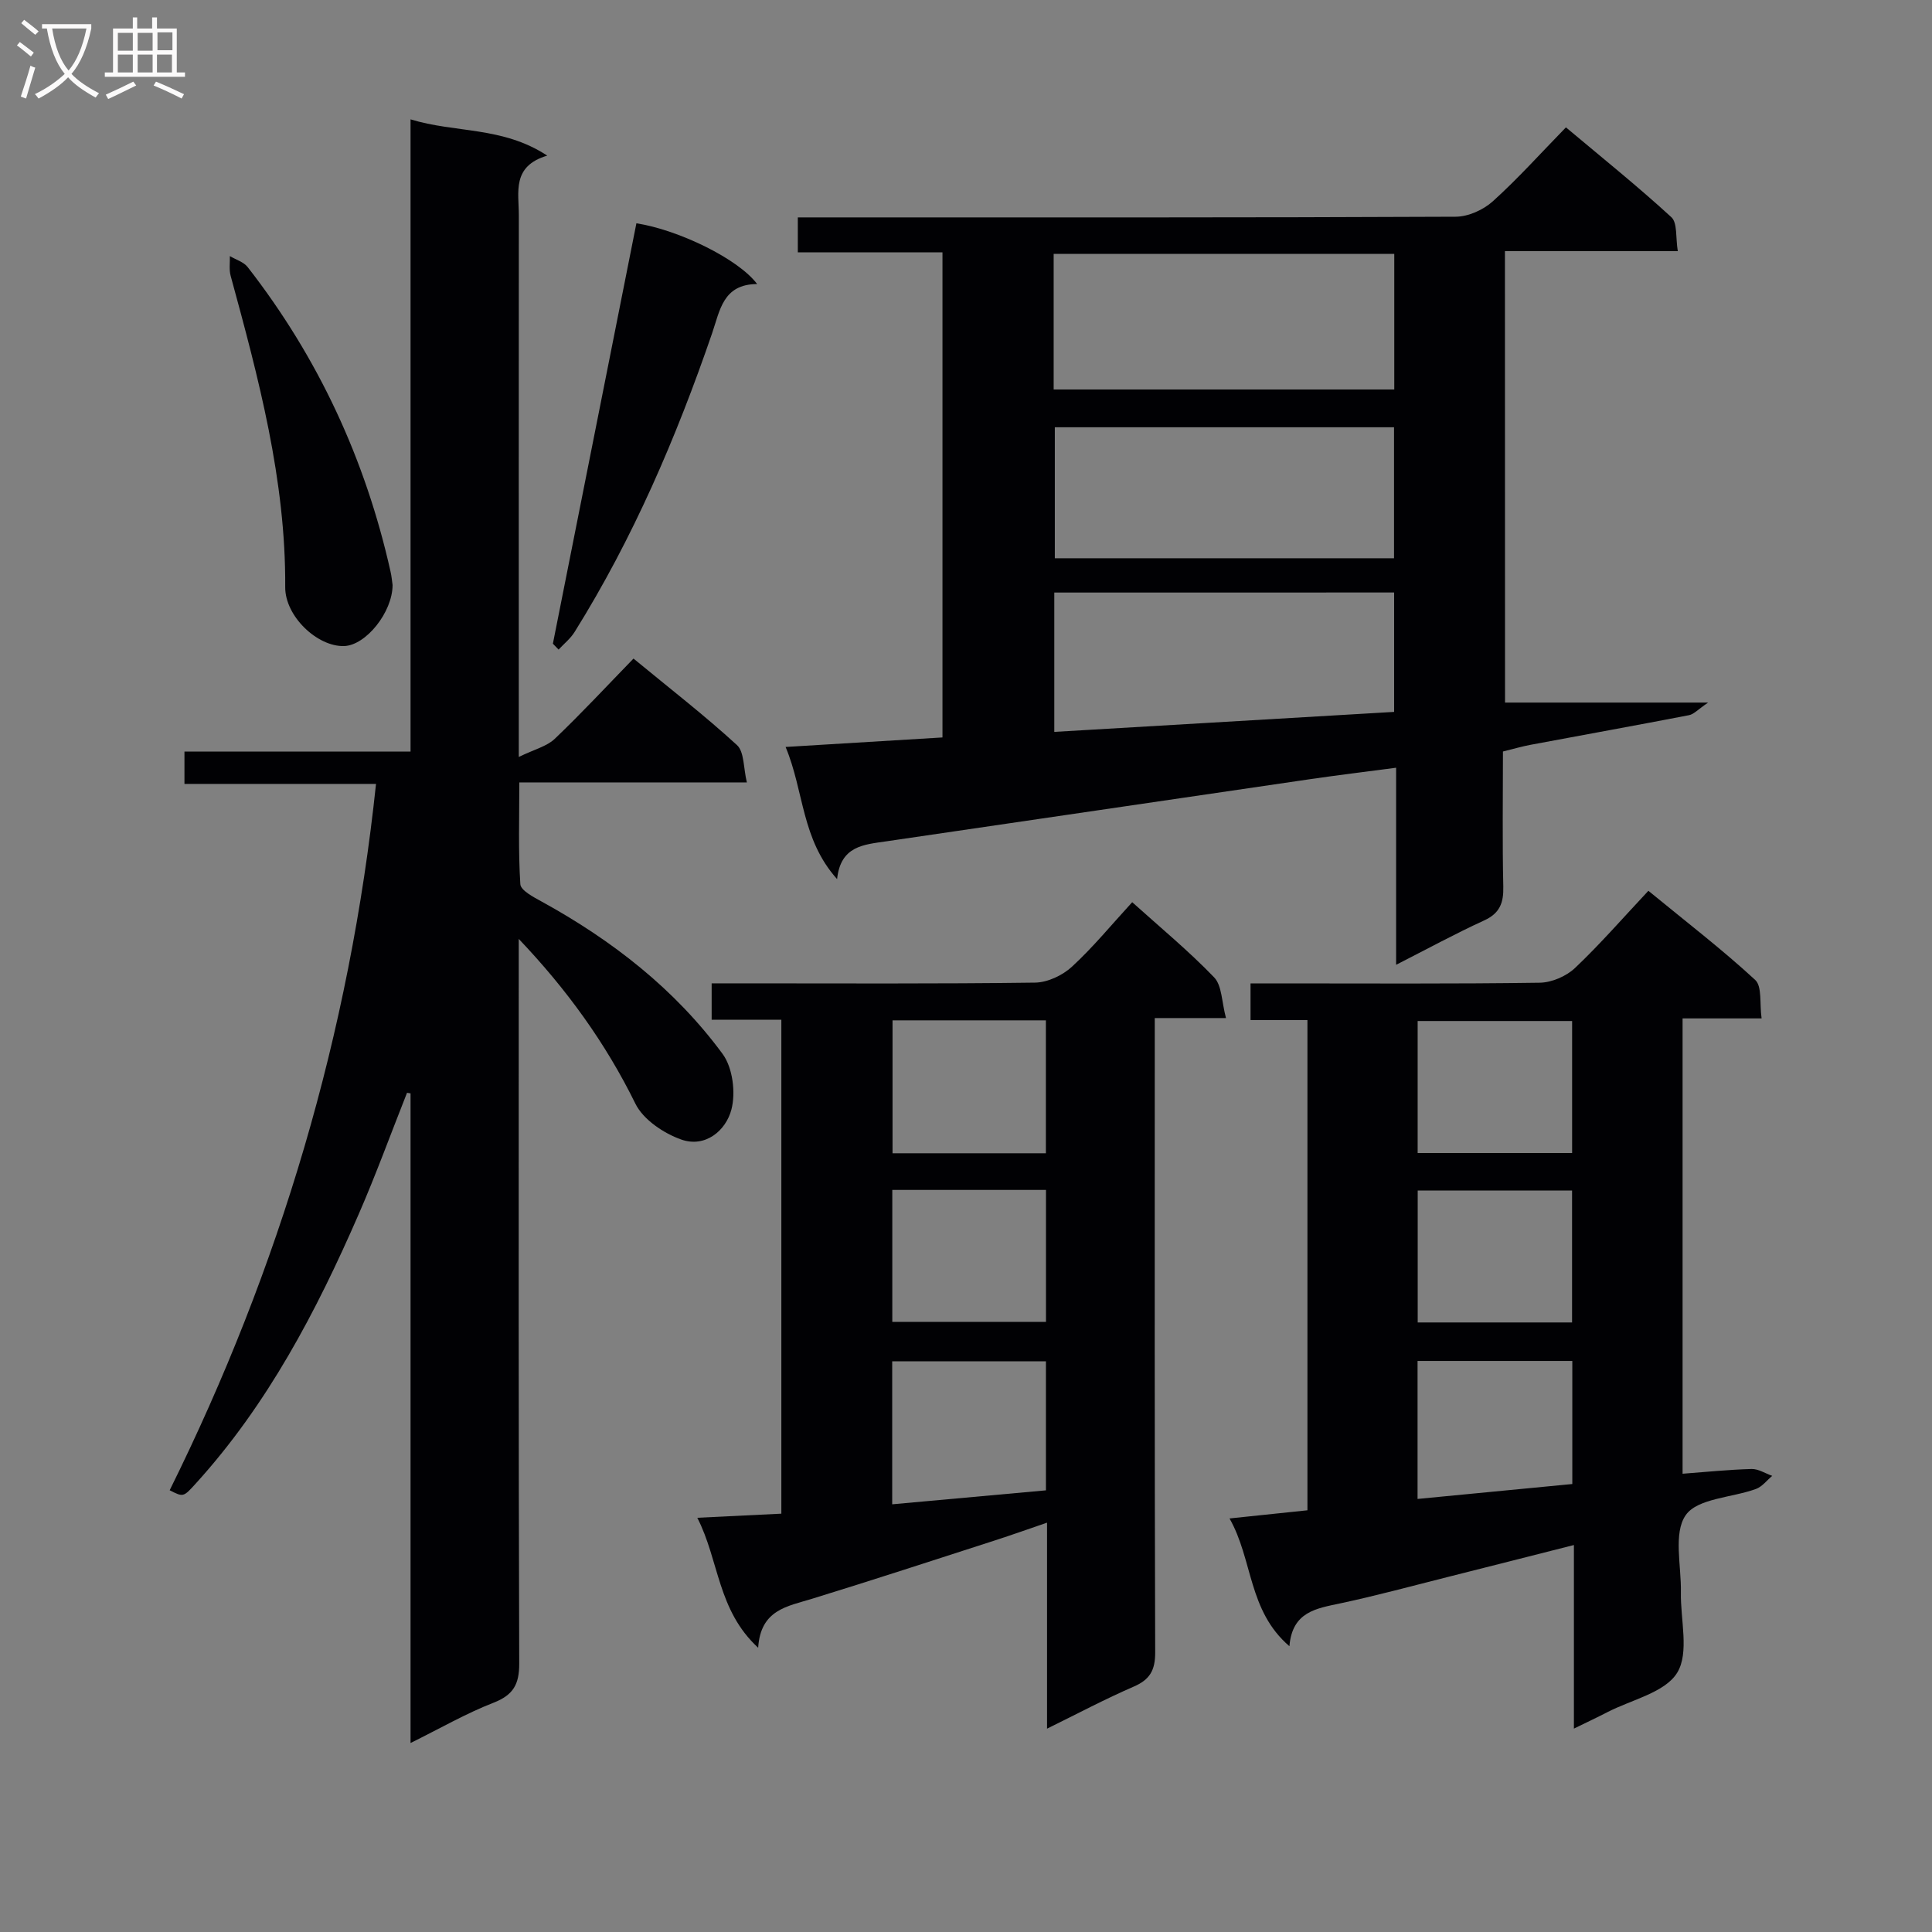 <svg enable-background="new 0 0 400 400" viewBox="0 0 400 400" xmlns="http://www.w3.org/2000/svg"><rect x="0" y="0" width="400" height="400" fill="#808080" stroke="none"/><g fill="#010104"><path d="m77.85 162.3c-13.44 0-26.37 0-39.66 0 0-2.35 0-4.22 0-6.69h46.81c0-43.86 0-87.12 0-130.9 9.28 2.86 19.03 1.42 28.3 7.51-7.39 2.19-5.87 7.59-5.88 12.38-.03 34.83-.01 69.66-.01 104.49v7.63c3.26-1.59 5.8-2.19 7.43-3.74 5.54-5.28 10.75-10.9 16.32-16.63 7.48 6.17 14.71 11.76 21.42 17.91 1.53 1.4 1.32 4.72 2.05 7.73-16.02 0-31.12 0-47.11 0 0 7.3-.23 14.21.21 21.07.08 1.29 2.7 2.66 4.38 3.58 14.62 8.03 27.6 18.12 37.5 31.57 2.09 2.84 2.74 8 1.82 11.51-1.15 4.38-5.41 7.96-10.38 6.21-3.65-1.29-7.88-4.13-9.5-7.43-6.15-12.51-14.16-23.61-24.15-34.11v5.55c0 48.16-.06 96.33.1 144.49.01 4.32-1.24 6.51-5.34 8.11-5.67 2.2-11 5.29-17.16 8.33 0-45.42 0-89.96 0-134.5-.24-.04-.48-.08-.73-.12-3.33 8.4-6.42 16.91-10.03 25.19-8.74 20.06-18.83 39.33-33.7 55.7-2.58 2.84-2.58 2.85-5.41 1.4 22.81-46.05 37.26-94.53 42.72-146.24z"/><path d="m311.6 145.46h42.05c-2.09 1.41-2.95 2.42-3.96 2.61-10.91 2.11-21.85 4.08-32.78 6.13-1.77.33-3.51.84-5.74 1.39 0 9.36-.14 18.66.07 27.96.08 3.36-.7 5.53-3.97 7.02-5.98 2.74-11.77 5.9-18.22 9.18 0-13.87 0-26.97 0-40.8-6.24.83-12.07 1.53-17.88 2.38-29.23 4.27-58.45 8.59-87.68 12.86-4.63.68-9.45.91-10.18 7.82-7.43-8.31-6.8-18.11-10.66-27.36 11.04-.67 21.54-1.3 32.48-1.97 0-33.35 0-66.69 0-100.43-10.03 0-19.8 0-29.95 0 0-2.45 0-4.51 0-7.24h5.73c43.49 0 86.97.06 130.46-.14 2.61-.01 5.73-1.41 7.7-3.19 5.18-4.67 9.86-9.9 15.14-15.31 7.54 6.33 14.89 12.23 21.82 18.59 1.3 1.19.87 4.26 1.34 7.04-12.19 0-23.78 0-35.79 0 .02 31.38.02 62.26.02 93.46zm-93.45-64.82h70.52c0-9.59 0-18.83 0-28.08-23.69 0-47.05 0-70.52 0zm70.47 34.94c0-9.48 0-18.37 0-27.12-23.72 0-47.06 0-70.23 0v27.12zm-70.34 7.1v28.85c23.7-1.39 47.09-2.77 70.36-4.14 0-8.8 0-16.69 0-24.72-23.61.01-46.85.01-70.36.01z"/><path d="m325.86 319.88c-9.13 2.31-17.6 4.48-26.09 6.61-7.4 1.86-14.77 3.87-22.23 5.46-5 1.07-9.99 1.71-10.58 8.88-8.59-7.36-7.53-17.89-12.4-26.45 5.82-.61 10.83-1.14 16.13-1.69 0-33.68 0-67.27 0-101.5-3.72 0-7.6 0-11.78 0 0-2.69 0-4.76 0-7.59h5.9c17.99 0 35.99.12 53.98-.14 2.48-.04 5.48-1.33 7.29-3.04 5.19-4.91 9.89-10.33 15.2-15.99 7.97 6.54 15.33 12.19 22.11 18.45 1.47 1.36.89 4.93 1.33 7.97-5.77 0-10.89 0-16.36 0v94.27c4.81-.36 9.54-.85 14.28-.98 1.41-.04 2.85.92 4.28 1.42-1.11.93-2.08 2.24-3.36 2.71-4.98 1.82-12.1 1.93-14.54 5.41-2.62 3.73-.9 10.53-1.01 15.99-.11 5.66 1.77 12.49-.76 16.64-2.53 4.13-9.46 5.59-14.47 8.18-2.03 1.05-4.1 2.02-6.92 3.4 0-13.04 0-25.26 0-38.01zm-.37-81.16c0-9.51 0-18.42 0-27.33-10.89 0-21.44 0-31.98 0v27.33zm-.01 35.08c0-9.5 0-18.41 0-27.32-10.9 0-21.44 0-31.96 0v27.32zm.05 33.45c0-8.77 0-17 0-25.48-10.84 0-21.38 0-32.04 0v28.57c10.89-1.05 21.4-2.06 32.04-3.09z"/><path d="m216.78 357.9c0-14.7 0-28.31 0-42.65-3.95 1.35-7.34 2.56-10.77 3.67-12.63 4.07-25.24 8.2-37.92 12.1-5.08 1.57-10.62 2.23-11.12 10.13-8.46-7.79-8.05-18.03-12.6-26.91 6.28-.31 11.79-.57 17.4-.85 0-34.41 0-68.16 0-102.27-4.84 0-9.45 0-14.43 0 0-2.54 0-4.74 0-7.53h5.96c20.33 0 40.66.12 60.98-.15 2.6-.03 5.7-1.49 7.65-3.29 4.39-4.04 8.2-8.7 12.48-13.36 5.81 5.23 11.7 10.09 16.96 15.56 1.64 1.7 1.55 5.06 2.46 8.43-5.34 0-9.72 0-14.75 0v6.37c0 41.65-.05 83.31.09 124.96.01 3.73-1.12 5.66-4.5 7.11-5.78 2.5-11.34 5.46-17.89 8.68zm-32.06-46.45c10.81-.98 21.27-1.93 31.83-2.89 0-9.08 0-17.8 0-26.72-10.78 0-21.27 0-31.83 0zm31.82-72.68c0-9.45 0-18.36 0-27.52-10.7 0-21.12 0-31.75 0v27.52zm-31.8 34.92h31.82c0-9.22 0-18.13 0-27.33-10.68 0-21.08 0-31.82 0z"/><path d="m114.47 133.27c5.76-29.02 11.53-58.03 17.29-87.04 8.73 1.36 21.11 7.37 25 12.58-7.1.02-7.71 5.51-9.34 10.23-7.41 21.56-16.36 42.42-28.46 61.81-.85 1.37-2.2 2.44-3.31 3.64-.39-.41-.78-.81-1.18-1.22z"/><path d="m81.28 121.12c-.01 5.64-5.53 12.5-10.04 12.64-5.56.16-12.22-6.18-12.19-12.19.14-22.2-5.53-43.33-11.3-64.48-.35-1.28-.12-2.71-.16-4.07 1.25.75 2.86 1.21 3.69 2.28 14.61 18.76 24.38 39.82 29.57 63.01.23.98.31 1.98.43 2.81z"/></g><path d="m6.4 11.7c-1-.8-1.9-1.6-2.9-2.3l.6-.7c.9.7 1.9 1.4 2.9 2.2zm-2.1 8.3c.7-2.1 1.4-4.2 2-6.4.2.1.6.3 1 .4-.7 2.3-1.3 4.4-1.9 6.4zm3-12.8c-1.1-.9-2.1-1.7-2.9-2.4l.6-.7c1 .8 2 1.5 3 2.4zm1.4-1.3v-.9h10.2v.9c-.9 4.2-2.3 7.3-4.1 9.4 1.3 1.4 3.2 2.7 5.7 4-.2.2-.4.5-.7.9-2.5-1.4-4.4-2.7-5.7-4.2-1.4 1.5-3.5 3-6.1 4.4 0 0 0 0-.1-.1-.3-.4-.5-.7-.7-.8 2.7-1.3 4.7-2.8 6.2-4.2-1.8-2.2-3-5.3-3.7-9.4zm9.2 0h-7.1c.6 3.8 1.7 6.7 3.4 8.7 1.7-2 2.9-4.8 3.7-8.7z" fill="#fbfafa"/><path d="m31.6 3.6h.9v2.3h4.1v9.1h1.7v.9h-16.6v-.9h1.7v-9.1h4.1v-2.3h.9v2.3h3.1v-2.3zm-4 13.3.6.8c-1.9.9-3.8 1.9-5.8 2.8-.2-.3-.3-.6-.5-.9 2-.9 3.9-1.8 5.7-2.7zm-3.2-10.1v3.7h3.1v-3.7zm0 4.5v3.7h3.1v-3.7zm4.1-4.5v3.7h3.1v-3.7zm0 4.5v3.7h3.1v-3.7zm9.1 9.1c-2.1-1.1-4.1-2-5.8-2.7l.5-.8c2.2.9 4.1 1.8 5.8 2.6zm-1.9-13.7h-3.1v3.7h3.1v-3.6zm-3.2 4.6v3.7h3.1v-3.7z" fill="#fbfafa"/></svg>